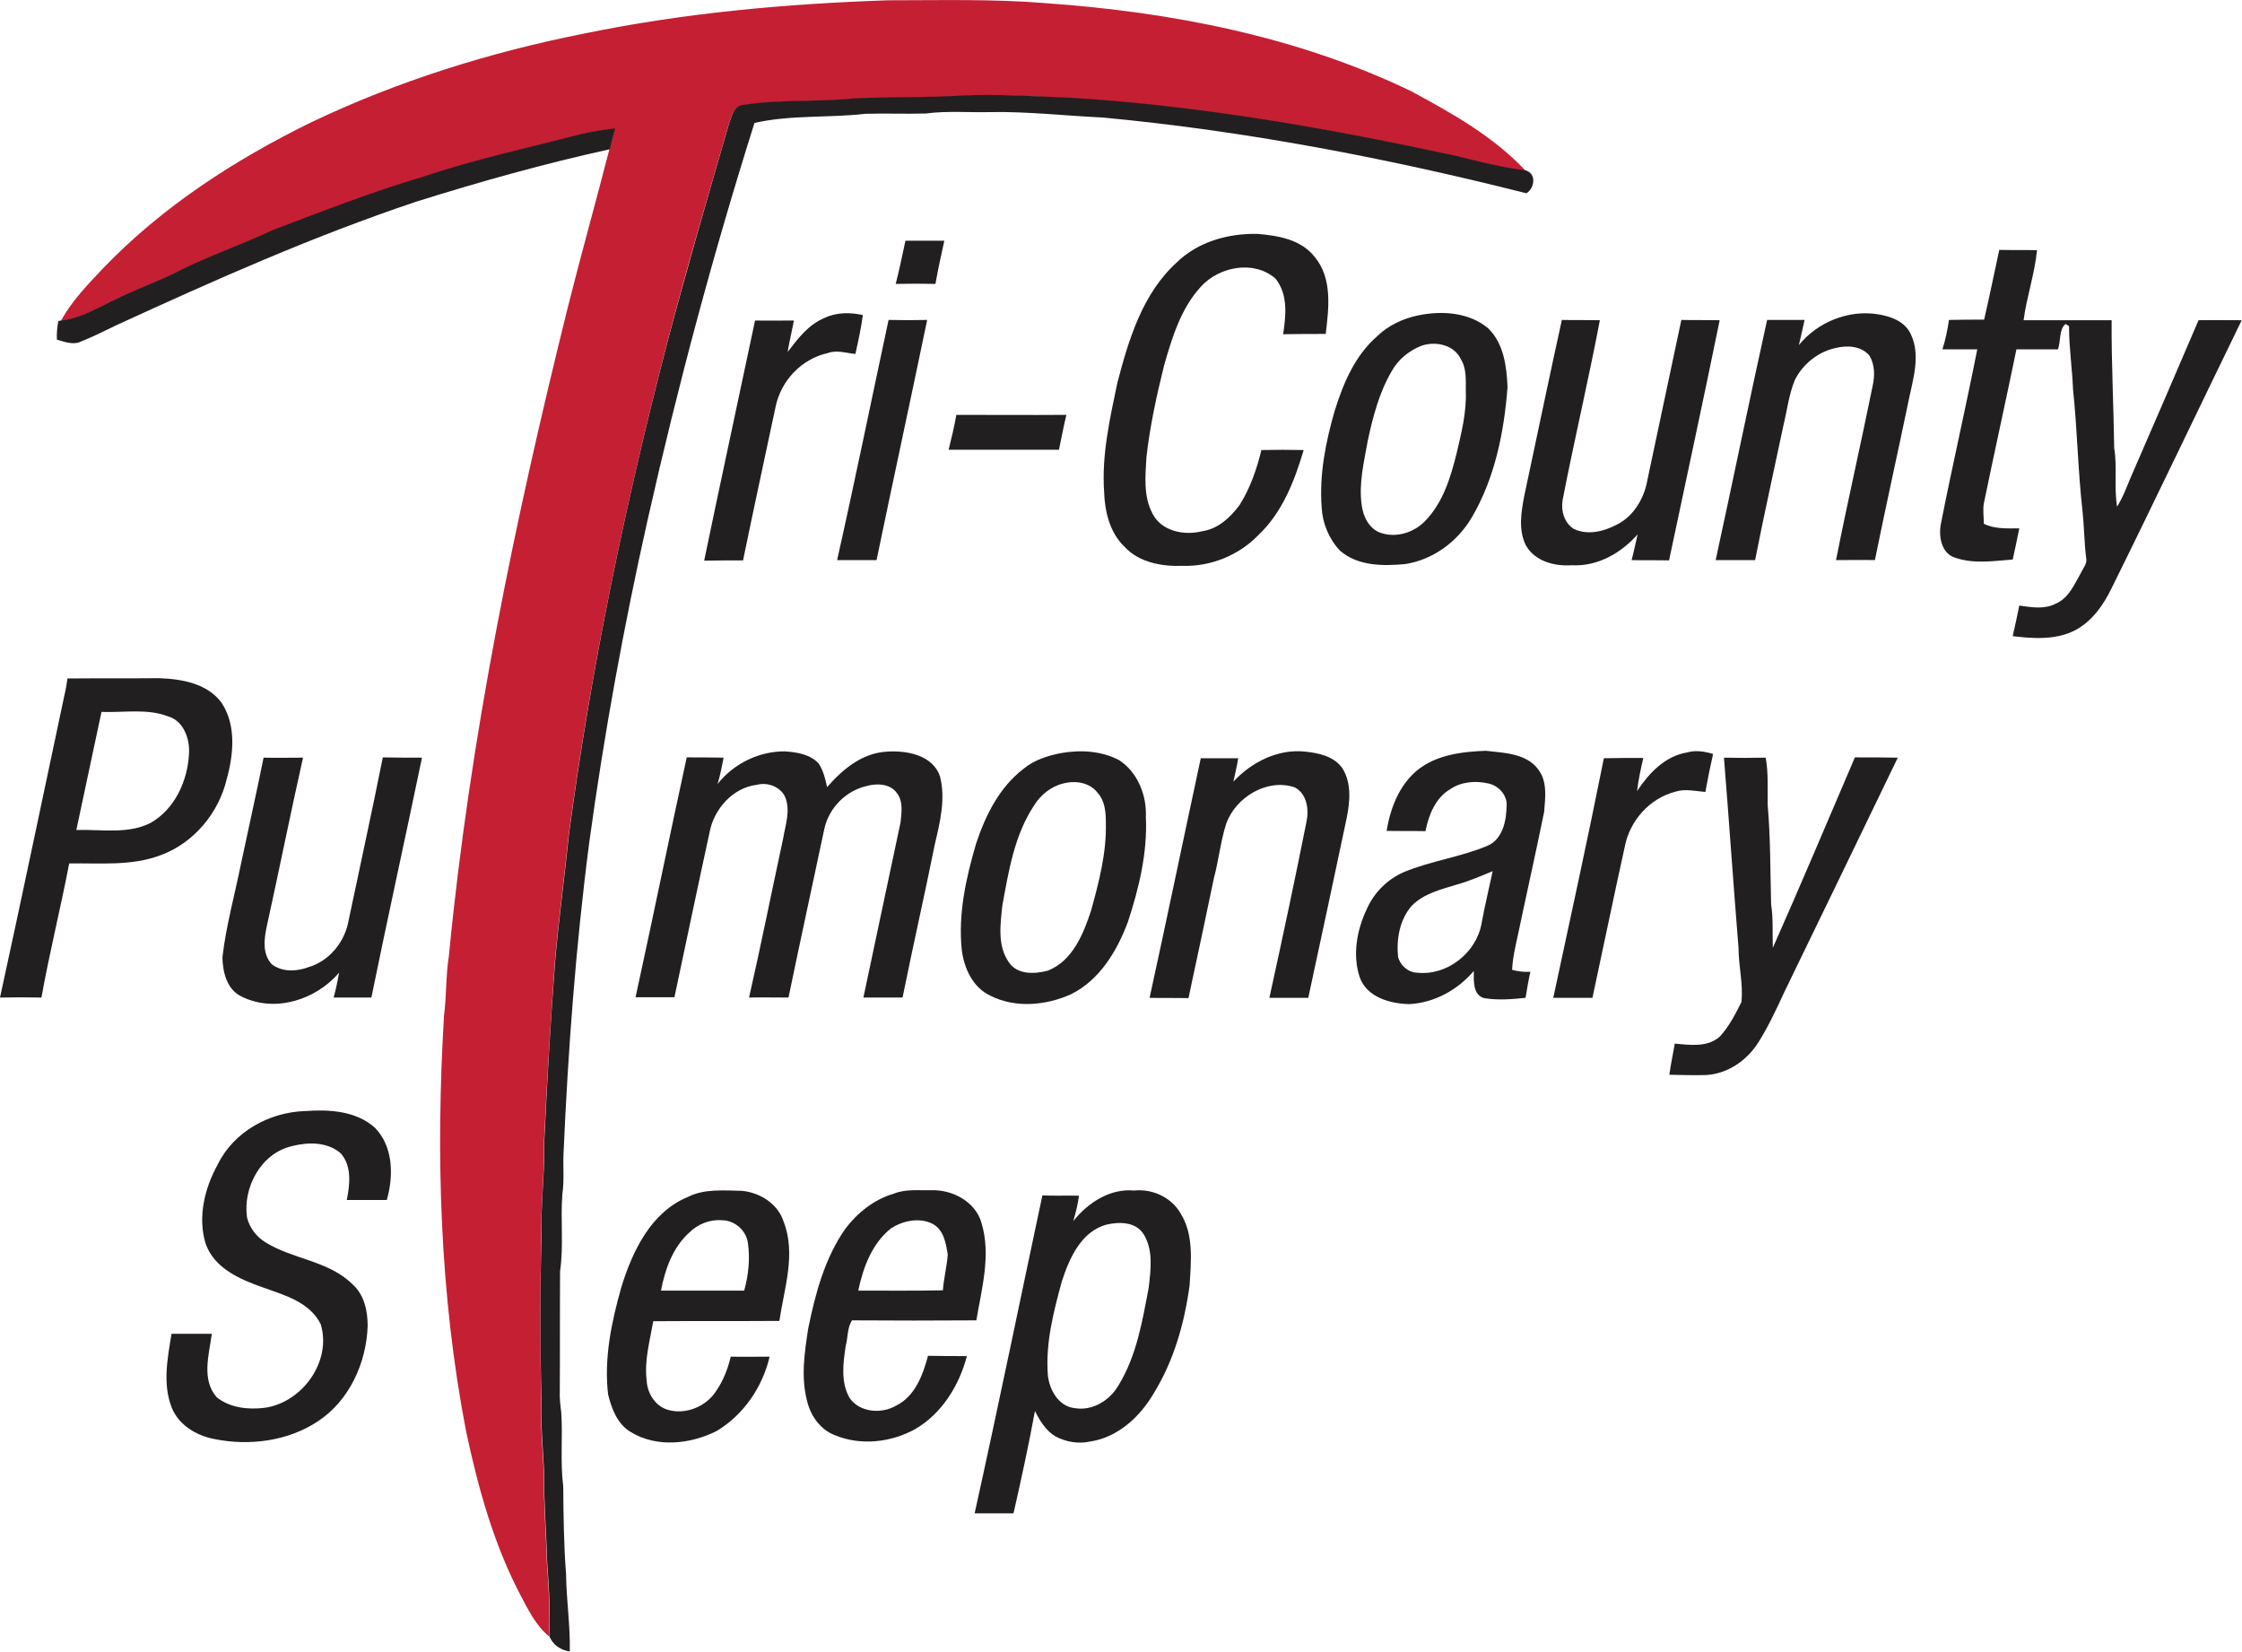 <?xml version="1.0" encoding="UTF-8"?> <!-- Generator: Adobe Illustrator 24.0.0, SVG Export Plug-In . SVG Version: 6.00 Build 0) --> <svg xmlns="http://www.w3.org/2000/svg" xmlns:xlink="http://www.w3.org/1999/xlink" version="1.1" id="Layer_1" x="0px" y="0px" viewBox="0 0 784.2 577.7" style="enable-background:new 0 0 784.2 577.7;" xml:space="preserve"> <style type="text/css"> .st0{fill:#C51F34;} .st1{fill:#221F20;} </style> <path class="st0" d="M204.5,11.7c34.9-7.2,70.6-10.4,106.2-11.6c18.3,0,36.7-0.5,55,1c43.9,3.1,88,11.6,127.9,30.8 c14.3,7.7,28.9,15.9,40.1,27.9c-8.1-1-16.1-3-24-5c-44.4-9.6-89.4-17.6-134.8-20.4c-12.7-0.6-25.4-1.5-38.2-0.8 c-12.7,0.8-25.3,0.4-38,1c-13,1.2-26.1,0.3-39,2.3c-3.4,0.3-3.9,4.3-4.9,6.9c-7.4,25.5-14.9,51-21.6,76.6 c-14.6,56.5-26.6,113.8-34.3,171.7c-1.5,14.7-3.5,29.3-4.8,44c-1.5,20.9-2.8,41.9-3.8,62.8c0.2,11.4-1.2,22.7-1,34 c-0.4,19-0.4,38,0,56.9c-0.3,8.4,0.5,16.7,0.9,25c-0.1,10.7,0.8,21.3,1.1,32c0.6,8.5,1.2,17,0.7,25.5c-4.5-3.7-7.1-9-9.8-14.1 c-9.5-18-15-37.9-19.2-57.7c-9.2-47.8-10.6-96.8-7.7-145.2c0.9-6.9,0.6-14,1.7-20.9c7.4-76.8,23.1-152.5,41.7-227.3 c4.6-18.3,9.7-36.4,14.4-54.7c0.5-2.5,1.2-4.9,1.9-7.3c-4.1,0.5-8.1,0.9-12.1,2c-18.4,4.8-37.1,8.8-55.1,15 c-17.9,5.3-35.2,12.1-52.7,18.7C84.4,85.7,73,89.7,62.2,95c-7,3.6-14.4,6.1-21.4,9.6c-6.3,2.9-12.4,6.8-19.5,7.6 c3.8-6.9,9.3-12.6,14.7-18.3c20.7-21.6,46.1-38,72.8-51.1C139.2,28.3,171.6,18.2,204.5,11.7z"></path> <path class="st1" d="M298.7,34.4c12.7-0.6,25.3-0.2,38-1c12.7-0.6,25.5,0.3,38.2,0.8c45.4,2.8,90.4,10.8,134.8,20.4 c7.9,2,15.9,4,24,5c3.8,1.2,3.1,6.2,0.2,8c-48.7-12.3-98.2-21.8-148.2-26.5c-13-0.6-25.9-2.1-38.9-1.9c-7.7,0.2-15.4-0.5-23,0.5 c-7,0.2-14.1-0.1-21.1,0.1c-12.9,1.5-26,0.3-38.8,3.2c-14.4,45.6-26.8,91.9-37.3,138.5c-8.4,37.4-15.3,75.2-20.5,113.2 c-4.7,36.1-7.4,72.5-9,108.9c-0.2,4.6,0.3,9.3-0.4,14c-0.7,9,0.5,18-0.8,27c-0.1,14,0,28-0.1,42.1c-0.1,2.4,0.2,4.8,0.5,7.2 c0.6,8.6-0.4,17.3,0.7,25.9c0.1,10.3,0.2,20.6,1,30.8c0.1,9,1.5,18,1.3,27c-3.2-0.4-6.1-2.4-7.2-5.5c0.5-8.5-0.1-17-0.7-25.5 c-0.3-10.7-1.2-21.3-1.1-32c-0.4-8.3-1.2-16.7-0.9-25c-0.5-19-0.5-38,0-56.9c-0.3-11.4,1.2-22.7,1-34c1-20.9,2.2-41.9,3.8-62.8 c1.3-14.7,3.3-29.3,4.8-44c7.7-57.9,19.6-115.1,34.3-171.7c6.8-25.7,14.2-51.1,21.6-76.6c1-2.6,1.5-6.5,4.9-6.9 C272.6,34.7,285.7,35.7,298.7,34.4z"></path> <path class="st1" d="M203.1,46.9c4-1,8-1.5,12.1-2c-0.7,2.4-1.4,4.9-1.9,7.3c-22.8,5-45.3,11.3-67.6,18.3 c-35.9,12-70.5,27.4-104.9,43.2c-4.4,2.1-8.7,4.3-13.3,6.1c-2.6,0.7-5.1-0.3-7.6-1c-0.1-2.2,0.1-4.4,0.5-6.5l0.9-0.2 c7.1-0.8,13.2-4.7,19.5-7.6c7-3.5,14.4-6,21.4-9.6c10.8-5.4,22.2-9.3,33.1-14.4c17.4-6.6,34.8-13.4,52.7-18.7 C166,55.7,184.7,51.7,203.1,46.9z"></path> <path class="st1" d="M411.7,91.7c7.4-7.2,18-10.1,28.1-9.9c7.2,0.6,15.2,1.9,20,8c6.3,7.5,5,18,3.9,27c-5,0-9.9,0-14.9,0.1 c1-6.5,1.8-14-2.7-19.5c-7.5-6.5-19.6-4.2-26,2.8c-7.1,7.7-10.2,18-13,27.9c-2.6,10.5-4.9,21.1-6.1,31.8c-0.4,6.6-1.1,13.6,2.1,19.7 c3.1,6.2,11.1,7.8,17.4,6.2c5.6-0.8,9.9-4.9,13.1-9.2c3.7-5.9,6-12.5,7.6-19.2c4.9-0.1,9.9-0.1,14.8,0c-3.2,10.8-7.5,21.9-15.9,29.8 c-6.8,7-16.6,11-26.3,10.7c-7.2,0.3-15.3-1.1-20.4-6.6c-5.2-4.9-7-12.4-7.2-19.3c-0.9-12.8,2-25.5,4.6-38 C394.8,118.6,399.7,102.5,411.7,91.7z"></path> <path class="st1" d="M316.7,84.2c4.5,0,9.1,0,13.6,0c-1.1,5-2.2,10-3.1,15.1c-4.6-0.1-9.2-0.1-13.9,0 C314.6,94.3,315.6,89.2,316.7,84.2z"></path> <path class="st1" d="M699.3,87.4c4.4,0.1,8.8,0,13.2,0.1c-0.8,8.3-3.6,16.2-4.7,24.5c10.3,0,20.5,0,30.8,0 c-0.1,14.9,0.7,29.8,0.9,44.7c1.1,6.8-0.1,13.7,1,20.5c2.1-3.3,3.4-7,4.9-10.5c7.9-18.2,15.8-36.4,23.6-54.7c5-0.1,10,0,15.1,0 c-15.2,31.2-30.1,62.6-45.5,93.7c-2.8,5.8-6.7,11.4-12.5,14.6c-6.8,3.6-14.7,3.1-22.1,2.2c0.8-3.6,1.6-7.1,2.3-10.7 c4.2,0.6,8.7,1.4,12.6-0.6c4.7-1.9,6.7-6.9,9.1-11.1c0.7-1.5,2.1-3,1.7-4.9c-0.7-5.5-0.7-11.1-1.3-16.6c-1.6-14.1-1.8-28.3-3.3-42.4 c-0.3-7.4-1.4-14.7-1.4-22.1c-0.3-0.2-0.9-0.6-1.2-0.8c-2.4,1.9-1.6,6.1-2.7,8.9c-4.8,0-9.7,0-14.5,0c-3.7,18-7.7,35.9-11.4,53.9 c-0.4,2.3,0,4.7,0,7.1c3.9,1.9,8.2,1.6,12.4,1.6c-0.7,3.6-1.5,7.3-2.3,10.9c-6.6,0.5-13.6,1.6-20-0.6c-5-1.4-6-7.6-5.1-12 c4-20.3,8.7-40.6,12.7-60.9c-4.1,0-8.1,0-12.2,0c1.1-3.4,1.8-6.8,2.3-10.3c4.1-0.1,8.2-0.1,12.3-0.1 C695.9,103.7,697.5,95.6,699.3,87.4z"></path> <path class="st1" d="M288.4,111.2c4.2-2,9-2,13.4-1c-0.6,4.6-1.6,9.1-2.6,13.6c-3.2-0.3-6.5-1.5-9.7-0.3c-9.1,2-16.3,9.6-18.2,18.7 c-3.8,17.9-7.7,35.8-11.4,53.8c-4.5,0-9.1,0-13.6,0.1c5.8-28,11.9-56,17.8-84c4.5,0.1,9.1,0,13.6,0c-0.7,3.7-1.6,7.3-2.2,11 C279.1,118.4,282.8,113.5,288.4,111.2z"></path> <g> <path class="st1" d="M496.1,110.3c8.2-1.7,17.7-1.1,24.4,4.5c5.5,5.3,6.5,13.4,6.8,20.6c-1.2,15.7-4.4,31.7-12.4,45.4 c-5,8.6-13.6,15-23.5,16.5c-7.7,0.7-16.5,0.7-22.7-4.7c-3.8-4-6.1-9.5-6.4-15c-0.9-11.6,1.4-23.1,4.6-34.1 c3-9.6,7.1-19.2,14.8-25.9C485.6,113.8,490.7,111.4,496.1,110.3z M497,121c-4.2,1.7-8,4.8-10.2,8.8c-4.4,7.5-6.6,16-8.4,24.4 c-1.3,7.4-3.2,14.9-2.1,22.5c0.5,4,2.6,8.3,6.7,9.7c5.4,1.8,11.5-0.1,15.4-4.1c6.3-6.4,9-15.3,11.1-23.8c1.7-7.2,3.5-14.4,3.2-21.8 c0-3.8,0.3-7.9-1.8-11.2C508.5,120.5,501.9,119.2,497,121z"></path> </g> <path class="st1" d="M629.2,120.7c6.5-8,17.2-12.4,27.5-10.8c4.6,0.7,9.7,2.5,11.7,7.1c3.4,7.2,0.8,15.3-0.7,22.6 c-3.9,18.8-8.1,37.5-11.9,56.3c-4.5-0.1-9.1,0-13.6,0c4-20.3,8.7-40.6,12.8-60.9c0.8-3.5,0.8-7.4-1.1-10.6c-2.9-3.5-8-3.7-12.2-2.6 c-6,1.4-11.2,5.7-13.9,11.1c-2.1,5.1-2.7,10.6-4,15.9c-3.3,15.7-6.8,31.3-9.9,47.1c-4.6,0-9.2,0-13.8,0c6.1-28,11.8-56,18-84 c4.4,0,8.8,0,13.1,0C630.6,114.8,629.9,117.7,629.2,120.7z"></path> <path class="st1" d="M310.8,111.9c4.5,0.1,9,0.1,13.5,0c-5.8,28-11.9,56-17.7,84c-4.6,0-9.2,0-13.8,0 C299.1,167.9,304.8,139.9,310.8,111.9z"></path> <path class="st1" d="M546.3,111.9c4.4,0.1,8.9,0,13.3,0.1c-4,21-8.9,41.7-13,62.7c-0.7,3.8,0.5,8.2,3.9,10.3 c4.8,2.3,10.5,0.9,15-1.5c5.9-2.9,9.6-9.2,10.7-15.5c4-18.7,7.9-37.4,11.9-56.1c4.5,0.1,8.9,0,13.4,0.1c-5.7,28-11.8,56-17.7,84 c-4.4-0.1-8.7,0-13.1-0.1c0.8-3,1.4-6,2.1-9c-5.8,6.6-14.1,11.3-23.1,10.8c-6,0.4-12.9-1.4-16-7c-2.7-5.4-1.6-11.8-0.5-17.5 C537.6,152.7,541.8,132.3,546.3,111.9z"></path> <path class="st1" d="M331.8,157.3c1-4,2-8.1,2.7-12.2c12.8,0,25.6,0.1,38.5,0c-1,4-1.7,8.1-2.6,12.2 C357.5,157.3,344.7,157.3,331.8,157.3z"></path> <g> <path class="st1" d="M23.6,237.3c10.7-0.1,21.4,0,32.1-0.1c7.9,0.3,16.8,1.8,21.8,8.6c5.2,7.8,4.2,18.1,1.8,26.7 c-2.8,11.9-11.6,22.4-23.1,26.6c-10.2,3.9-21.3,2.7-32,2.9c-3,15.7-6.9,31.2-9.7,46.9c-4.8-0.1-9.7-0.1-14.5,0 c7.7-35.2,15-70.4,22.5-105.6C23,241.4,23.3,239.3,23.6,237.3z M35.5,249c-3,13.8-5.8,27.5-8.8,41.3c8.6-0.3,18,1.6,26-2.5 c8.4-4.8,12.9-14.6,13.4-24c0.4-5.2-1.8-11.6-7.2-13.2C51.5,247.7,43.3,249.3,35.5,249z"></path> </g> <path class="st1" d="M251,274.2c5.6-7.1,14.5-11.5,23.6-11.4c4.2,0.3,8.8,1,11.8,4.3c1.6,2.5,2.3,5.4,2.9,8.2 c5.4-6.2,12.2-11.9,20.8-12.4c6.9-0.5,16.2,1.1,18.7,8.7c2,7.8,0,16-1.8,23.6c-3.6,17.9-7.7,35.8-11.3,53.7c-4.6,0-9.1,0-13.7,0 c4.3-20.5,8.7-40.9,13-61.3c0.3-3.3,1-7.2-1.2-10.1c-2.3-3.4-7-3.6-10.6-2.6c-7.2,1.6-13.1,7.5-14.8,14.7 c-4.2,19.8-8.5,39.5-12.6,59.3c-4.6,0-9.2-0.1-13.8,0c4.2-18.4,7.9-37,11.9-55.5c0.8-4.8,2.7-9.9,0.7-14.7c-1.7-3.6-6.2-5.2-9.9-4.2 c-8.4,1-15,8.5-16.5,16.6c-4.2,19.2-8.2,38.5-12.3,57.7c-4.5,0-9.1,0-13.6,0c6.1-27.9,11.8-55.9,17.9-83.9c4.3,0,8.6,0,12.9,0.1 C252.5,268.1,251.9,271.2,251,274.2z"></path> <g> <path class="st1" d="M371.1,263.4c6.8-1.2,14.2-0.8,20.4,2.5c6.4,4.2,9.6,12.2,9.3,19.7c0.6,12.6-2.4,25-6.3,36.9 c-3.8,10.1-9.8,20.2-19.8,25.2c-8.8,4-19.6,5-28.4,0.5c-6.1-2.9-9.1-9.6-9.9-16c-1.3-12.6,1.5-25.1,5-37.1 c3.3-9.9,8.1-19.7,16.6-26.2C361.7,265.8,366.5,264.3,371.1,263.4z M372,274c-4.3,1-8,4-10.3,7.7c-6.9,10.4-8.9,23-11.1,35 c-0.7,6.6-1.8,14.1,2.3,19.9c3,4.4,9,4.1,13.6,2.9c8.6-3.4,12.4-12.7,15.1-20.9c2.8-10.1,5.5-20.4,5.2-31c0-3.5-0.3-7.4-2.8-10.2 C381.3,273.7,376.2,272.9,372,274z"></path> </g> <path class="st1" d="M431.4,273.4c6.4-6.9,15.7-11.6,25.3-10.5c4.7,0.5,10.1,1.7,12.9,5.9c3.2,5.2,2.6,11.7,1.4,17.5 c-4.4,20.9-8.9,41.8-13.4,62.7c-4.5,0-9.1,0-13.6,0c4.5-20.5,8.9-41.1,13-61.7c0.9-4.2,0.1-9.7-4.1-11.9c-9.6-3.3-20.7,3.4-24,12.7 c-2,6.2-2.6,12.7-4.3,19c-2.9,14-5.9,28-8.9,42c-4.5-0.1-9.1,0-13.6-0.1c6.1-27.9,11.9-55.9,17.9-83.8c4.4,0,8.7,0,13.1,0 C432.7,267.8,432,270.6,431.4,273.4z"></path> <g> <path class="st1" d="M495.6,269.5c6.7-5.5,15.7-6.6,24.1-6.9c6.4,0.7,14.3,0.9,18.4,6.6c3.2,4.2,2.4,9.9,2,14.8 c-2.9,14.2-6.1,28.4-9.1,42.7c-0.9,4.1-1.9,8.3-2.1,12.5c2.1,0.6,4.2,0.8,6.4,0.7c-0.7,3-1.2,6.1-1.7,9.1 c-4.8,0.5-9.7,0.9-14.5,0.1c-4-1.1-3.6-6.2-3.6-9.5c-5.7,6.7-13.9,11.2-22.7,11.6c-6.7-0.2-14.7-2.4-17.2-9.4 c-2.6-7.8-1-16.6,2.5-23.9c2.5-5.7,7.2-10.4,13-12.9c9.4-3.9,19.6-5.2,29-9.1c5.6-2.3,6.8-8.9,6.9-14.3c0.1-3.7-3-6.9-6.5-7.6 c-4.4-1-9.4-0.6-13.2,2c-5.2,3-7.6,9.1-8.7,14.7c-4.5-0.1-9.1,0-13.6-0.1C486.3,282.8,489.3,274.8,495.6,269.5z M509.5,309.4 c-5.5,1.7-11.5,3.1-15.7,7.4c-4.2,4.8-5.4,11.5-4.8,17.8c0.7,3,3.5,5.5,6.6,5.6c10.4,1.2,20.7-6.8,22.6-17.1 c1.1-6.2,2.6-12.2,3.9-18.4C518,306.4,513.8,308.2,509.5,309.4z"></path> </g> <path class="st1" d="M572.6,276.7c4.1-6.2,9.7-12.2,17.4-13.5c3.1-0.9,6.2-0.4,9.2,0.5c-1,4.4-1.9,8.8-2.7,13.3 c-3.5-0.3-7-1.2-10.5-0.1c-9,2.3-16,10.2-17.7,19.3c-3.9,17.6-7.5,35.2-11.3,52.8c-4.6,0-9.1,0-13.7,0c6-27.9,12.1-55.8,17.7-83.8 c4.6-0.1,9.2-0.1,13.8-0.1C573.9,268.9,573.1,272.7,572.6,276.7z"></path> <path class="st1" d="M92.2,265c4.6,0.1,9.2,0,13.8,0c-4.4,19.5-8.3,39.1-12.6,58.6c-1,4.5-1.8,10,1.7,13.7c3.8,2.8,8.8,2.5,13,0.9 c7.2-2.2,12.5-8.8,13.8-16.1c4-19.1,8.2-38.1,12-57.2c4.6,0.1,9.1,0.1,13.7,0.1c-5.8,28-12,55.9-17.7,83.9c-4.4,0-8.8,0-13.2,0 c0.8-2.9,1.4-5.8,1.9-8.7c-8.1,9.5-22.4,14.1-34,8.4c-5.2-2.4-6.7-8.5-6.8-13.8c1.3-11.1,4.3-21.8,6.5-32.7 C86.9,289.8,89.7,277.4,92.2,265z"></path> <path class="st1" d="M603,265c4.8,0.1,9.7,0.1,14.6,0c1,5.5,0.6,11.1,0.7,16.6c1,11.6,0.9,23.2,1.2,34.8c0.8,5,0.4,10.1,0.6,15.1 c9.8-22.1,19.2-44.4,28.7-66.6c5,0,10,0,15,0.1c-13.2,27.3-26.4,54.7-39.7,82c-2.8,6.1-5.6,12.1-9.2,17.8 c-4,6.2-10.7,10.8-18.2,11.2c-4.3,0.1-8.5,0-12.8-0.1c0.5-3.7,1.3-7.3,1.9-10.9c5.3,0.5,11.5,1.4,15.8-2.5c3.2-3.5,5.4-7.8,7.5-12 c0.7-6.3-1-12.6-1-18.9C606.3,309.5,604.8,287.2,603,265z"></path> <path class="st1" d="M106.7,388.6c8.4-0.6,17.8-0.1,24.4,5.8c6.5,6.6,6.6,16.9,4.2,25.3c-4.7,0-9.4,0-14,0 c1.1-5.4,1.8-11.9-2.1-16.3c-4.7-4.1-11.5-4-17.2-2.5c-10.7,2.5-17.1,14.4-15.6,24.9c0.9,3.7,3.4,6.9,6.6,8.8 c9.6,5.9,22.1,6.4,30.3,14.6c4.1,3.6,5.3,9.3,5.3,14.5c-0.4,12.9-6.4,26.2-17.4,33.4c-10.5,7-24.1,8.7-36.3,6.2 c-6.2-1.2-12.3-4.8-14.8-10.9c-3.3-8.3-1.5-17.4-0.1-25.9c4.7,0,9.4,0,14.1,0c-1,7.3-3.7,16,1.7,22.2c4.6,3.7,11,4.4,16.7,3.7 c13.2-1.8,23.6-16.2,19.7-29.2c-3.8-7.8-12.7-10.2-20.2-12.9c-8-2.8-17.1-6.7-20.1-15.4c-2.8-9.3-0.3-19.4,4.3-27.7 C81.8,395.8,94.2,389,106.7,388.6z"></path> <g> <path class="st1" d="M240.7,418.6c5.8-2.9,12.5-2.2,18.8-2.1c6.3,0.6,12.6,4.5,14.6,10.8c4.4,11.3,0.2,23.3-1.5,34.7 c-14.7,0.1-29.4,0-44.1,0.1c-1.2,6.9-3.2,13.8-2.3,20.8c0.2,4.4,3,8.9,7.4,10.2c6.2,1.8,13.4-1.1,16.9-6.6c2.5-3.6,4.1-7.8,5.1-12 c4.5,0.1,9.1,0,13.6,0c-2.5,10.7-9.2,20.5-18.7,26.1c-9.1,4.5-20.8,5.8-29.8,0.3c-4.7-2.7-6.8-8.2-8-13.2 c-1.5-12.6,1.2-25.3,4.6-37.4C221.2,437.6,227.7,423.9,240.7,418.6z M241.1,431.1c-5.8,5.2-8.5,12.9-9.9,20.3c9.7,0,19.4,0,29.1,0 c1.5-5.4,2.1-11.1,1.3-16.7c-0.6-4.4-4.7-7.9-9-7.9C248.4,426.4,244.1,428.1,241.1,431.1z"></path> </g> <g> <path class="st1" d="M312.6,417.5c4.2-1.7,8.8-1.1,13.1-1.2c7.4-0.3,15.5,4,17.6,11.4c3.4,11.2,0.1,22.9-1.8,34.1 c-14.5,0.1-29,0.1-43.5,0c-1.7,2.7-1.4,6-2.2,9c-0.9,6-1.8,12.7,1.4,18.2c3.6,5.1,11.2,5.6,16.3,2.6c6.6-3.3,9.3-10.7,11.1-17.4 c4.5,0.1,9.1,0.1,13.6,0.1c-2.7,10.3-8.8,20.2-18.2,25.6c-8.4,4.6-18.9,5.8-27.9,2.1c-5.1-1.9-8.6-6.8-9.8-12 c-2.2-8.3-0.9-17,0.4-25.4c2.5-12.2,5.8-24.7,13.1-35C300,424.1,305.8,419.5,312.6,417.5z M311.7,429.6 c-6.7,5.3-9.8,13.7-11.5,21.8c9.9,0,19.8,0.1,29.6-0.1c0.3-4.2,1.4-8.3,1.7-12.5c-0.6-3.9-1.4-8.6-5.2-10.7 C321.7,425.7,315.9,426.9,311.7,429.6z"></path> </g> <g> <path class="st1" d="M375.4,427.1c5.1-6.4,12.8-11.5,21.3-10.7c6.4-0.7,13.1,2.4,16.3,8.1c4.6,7.4,3.6,16.7,3.1,25 c-1.8,13.3-5.5,26.4-12.6,37.9c-4.8,8.2-12.6,15.4-22.3,16.8c-4.1,0.9-8.4,0.1-12-1.8c-3.4-2-5.5-5.5-7.2-8.9 c-2.2,12-4.8,23.9-7.5,35.8c-4.6,0-9.1,0-13.6,0c8.2-37,15.8-74.1,23.7-111.2c4.3,0.2,8.5,0,12.8,0.1 C377,421.2,376.3,424.1,375.4,427.1z M387.1,428.3c-9,2.4-13.1,11.9-15.7,19.9c-2.9,10.6-5.7,21.5-4.9,32.5 c0.4,5.2,3.7,11.2,9.4,11.8c6.3,1.1,12.4-2.8,15.4-8.1c6.3-10.3,8.3-22.5,10.5-34.1c0.7-6.2,1.7-13.2-1.9-18.8 C397.1,427.3,391.5,427.3,387.1,428.3z"></path> </g> </svg> 